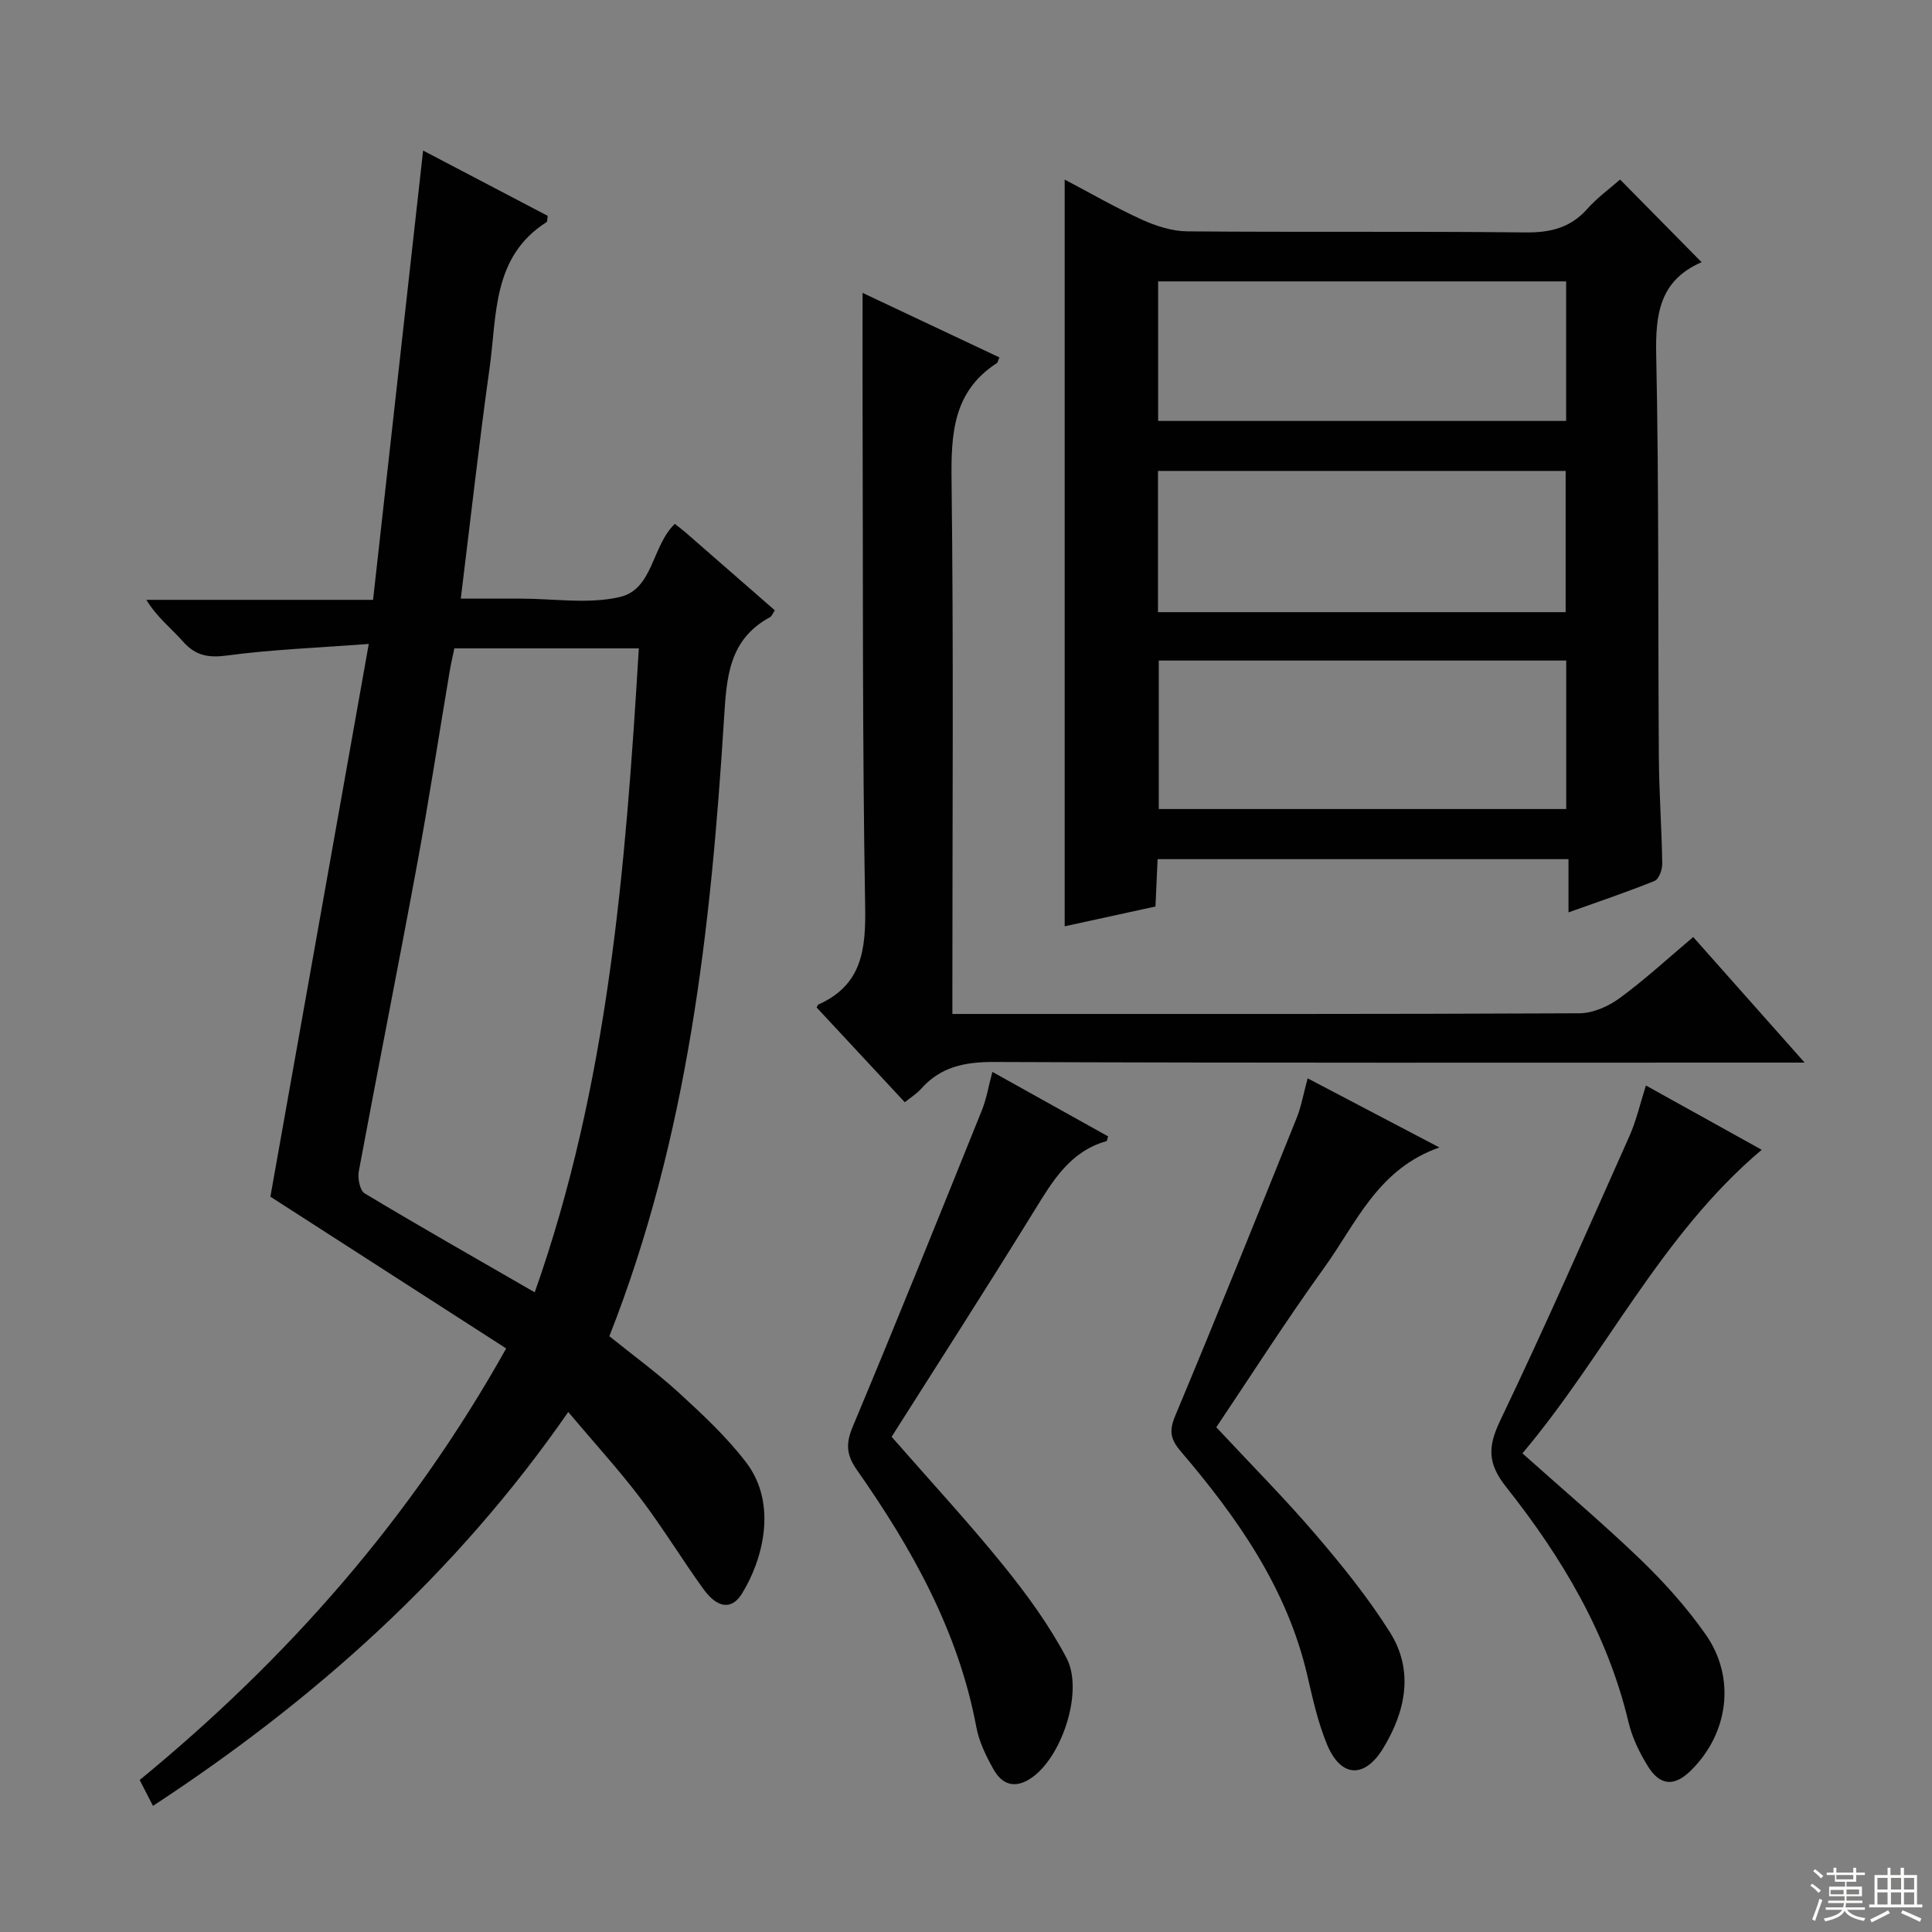 <svg enable-background="new 0 0 400 400" viewBox="0 0 400 400" xmlns="http://www.w3.org/2000/svg"><rect x="0" y="0" width="400" height="400" fill="#808080" stroke="none"/><g fill="#010102"><path d="m31.67 373.89c-1.05-2.04-1.87-3.65-2.75-5.36 30.51-25.05 56.12-54.04 75.88-89.35-16.51-10.63-32.81-21.12-48.82-31.42 6.71-37.7 13.41-75.36 20.37-114.44-10.86.82-20.14 1.16-29.29 2.39-3.93.53-6.58.05-9.2-2.91-2.41-2.73-5.36-4.99-7.56-8.61h46.94c3.47-31.16 6.88-61.81 10.36-93.02 8.53 4.47 17.23 9.02 25.8 13.52-.12.73-.07 1.19-.23 1.29-11.29 7.17-10.27 19.24-11.8 30.16-2.19 15.62-3.93 31.29-5.97 47.8h12.48c6.83 0 13.94 1.17 20.43-.33 6.95-1.6 6.63-10.6 11.41-15.15.74.59 1.53 1.19 2.28 1.83 6.14 5.34 12.27 10.7 18.42 16.07-.43.63-.62 1.21-1 1.42-8.59 4.66-8.99 12.52-9.53 21.19-2.72 43.35-7.46 86.39-23.73 127.68 4.76 3.84 9.86 7.55 14.48 11.78 4.88 4.48 9.81 9.08 13.82 14.32 6.73 8.79 3.29 20.56-.87 27.23-2.1 3.38-5.07 3.01-7.96-.99-4.47-6.2-8.46-12.77-13.08-18.86-4.52-5.94-9.58-11.47-14.9-17.79-23.14 33.39-52.4 59.54-85.98 81.55zm100.59-239.65c-13.24 0-25.64 0-38.19 0-.34 1.66-.69 3.1-.94 4.57-2.26 13.4-4.31 26.83-6.78 40.19-3.91 21.18-8.12 42.31-12.06 63.48-.27 1.45.21 3.99 1.2 4.59 11.5 6.91 23.16 13.53 35.22 20.49 15.17-42.87 18.82-87.72 21.55-133.32z"/><path d="m324.74 188.9c0-4.01 0-7.28 0-11.02-28.49 0-56.52 0-85.07 0-.14 3.07-.28 6.17-.44 9.8-6.17 1.34-12.42 2.71-18.8 4.1 0-51.5 0-102.82 0-154.6 5.26 2.76 10.52 5.81 16.02 8.31 2.91 1.32 6.24 2.38 9.39 2.41 23.33.2 46.65-.03 69.98.22 5.17.06 9.32-.95 12.82-4.88 2.07-2.33 4.65-4.19 6.78-6.07 5.63 5.71 11.1 11.26 16.8 17.04.17-.43.13.05-.07.14-8.51 3.76-9.42 10.64-9.25 19.08.58 27.81.35 55.64.55 83.46.05 7.31.59 14.63.7 21.94.02 1.22-.69 3.19-1.58 3.55-5.65 2.29-11.44 4.23-17.83 6.52zm-.47-52.14c-28.31 0-56.31 0-84.36 0v30.74h84.36c0-10.37 0-20.42 0-30.74zm-.02-78.5c-28.28 0-56.21 0-84.47 0v28.89h84.47c0-9.85 0-19.28 0-28.89zm-84.5 68.48h84.4c0-9.89 0-19.58 0-29.24-28.35 0-56.26 0-84.4 0z"/><path d="m350.56 194c7.6 8.57 14.95 16.85 23.07 26-2.9 0-4.65 0-6.4 0-53.81 0-107.62.09-161.43-.13-6.04-.02-11.04.98-15.1 5.56-.87.98-2.03 1.7-3.37 2.78-6.14-6.6-12.22-13.13-18.26-19.63.21-.34.26-.56.38-.61 9.06-4.05 9.83-11.42 9.67-20.37-.59-34.14-.43-68.29-.53-102.44-.02-7.95 0-15.91 0-24.52 9.31 4.39 18.82 8.88 28.33 13.36-.28.64-.33 1.05-.55 1.19-9.04 5.86-9.48 14.6-9.36 24.33.43 34.65.17 69.3.17 103.95v6.46h5.85c41.32 0 82.63.06 123.95-.14 2.82-.01 6.03-1.43 8.36-3.14 5.21-3.82 10-8.24 15.22-12.65z"/><path d="m205.46 221.92c8.08 4.5 16.03 8.93 23.97 13.36-.17.46-.21.94-.38.99-7.52 2.14-11.08 8.19-14.87 14.33-10.18 16.52-20.7 32.84-29.58 46.87 8.08 9.25 15.89 17.68 23.1 26.59 4.87 6.02 9.53 12.4 13.12 19.23 3.52 6.69-.78 19.85-6.77 24.44-3.33 2.56-6.31 2.23-8.35-1.4-1.53-2.72-2.98-5.68-3.55-8.7-3.72-19.91-13.35-37.06-24.77-53.34-2.19-3.13-2.28-5.45-.81-8.96 9.1-21.72 17.89-43.57 26.7-65.41.98-2.43 1.4-5.07 2.19-8z"/><path d="m340.77 224.74c8.36 4.64 16.41 9.11 23.97 13.31-20.92 17.67-32.32 42.43-49.54 62.85 8.58 7.67 16.81 14.62 24.55 22.08 4.88 4.71 9.49 9.86 13.38 15.4 6.3 8.98 4.76 20.47-3.03 28.17-3.41 3.37-6.39 3.24-8.94-.89-1.72-2.79-3.24-5.9-3.99-9.08-4.37-18.39-13.82-34.18-25.34-48.72-3.96-4.99-3.77-8.46-1.16-13.89 9.31-19.45 17.97-39.2 26.75-58.9 1.38-3.13 2.14-6.55 3.35-10.33z"/><path d="m270.74 223.26c9.1 4.77 17.7 9.29 27.27 14.31-12.75 4.45-17.2 15.66-23.78 24.8-8.04 11.16-15.45 22.77-22.41 33.13 7.37 7.9 14.28 14.85 20.63 22.28 5.49 6.42 10.85 13.05 15.33 20.18 5.02 7.98 3.22 16.41-1.43 24.03-3.88 6.35-8.79 5.99-11.61-.83-1.88-4.55-2.96-9.47-4.08-14.3-4.19-18.04-14.48-32.64-26.2-46.38-2.15-2.52-2.45-4.23-1.14-7.36 8.58-20.5 16.87-41.12 25.17-61.73.91-2.28 1.33-4.77 2.25-8.13z"/></g><path d="m374.8 390.4.4-.4c.7.5 1.3 1 1.8 1.4l-.5.5c-.5-.6-1.1-1.1-1.7-1.5zm1 7.3-.6-.3c.5-1.4 1.1-2.8 1.5-4.3.2.1.4.2.6.3-.5 1.3-1 2.8-1.5 4.3zm-.4-10.3.4-.4c.4.3 1 .8 1.7 1.4l-.5.5c-.4-.5-1-1-1.6-1.5zm2.5.3h1.7v-1h.6v1h3.5v-1h.6v1h1.8v.5h-1.8v1.4h-2v1h3.2v2h-3.2v.9h3.3v.5h-3.4c0 .3-.1.6-.1.9h4v.5h-3.7c.7.9 1.9 1.5 3.8 1.7-.1.2-.2.4-.3.6-2.1-.4-3.5-1.1-4-2.1-.4 1-1.8 1.7-4 2.2-.1-.2-.2-.4-.3-.6 2.1-.4 3.4-1 3.8-1.8h-3.4v-.5h3.6c.1-.3.1-.6.2-.9h-3.3v-.5h3.4c0-.3 0-.6 0-.9h-3.2v-2h3.3v-1h-2.1v-1.4h-1.7v-.5zm1.1 3.5v1h2.7c0-.3 0-.4 0-.4 0-.1 0-.2 0-.2 0-.1 0-.2 0-.3h-2.7zm1.2-3v.9h3.5v-.9zm4.7 3h-2.6v.6.4h2.6z" fill="#fbfcfa"/><path d="m393.6 386.7h.6v1.5h2.7v6.1h1.1v.6h-11v-.6h1.1v-6.1h2.7v-1.5h.6v1.5h2.1v-1.5zm-2.7 8.8.4.6c-1.2.6-2.5 1.3-3.8 1.9-.1-.2-.2-.4-.3-.6 1.2-.6 2.5-1.2 3.7-1.9zm-2.2-6.7v2.4h2.1v-2.4zm0 3v2.5h2.1v-2.5zm2.8-3v2.4h2.1v-2.4zm0 3v2.5h2.1v-2.5zm6 6.1c-1.4-.7-2.7-1.3-3.9-1.8l.3-.6c1.5.6 2.7 1.2 3.9 1.7zm-1.2-9.1h-2.1v2.4h2.1zm-2.1 3v2.5h2.1v-2.5z" fill="#fbfcfa"/></svg>